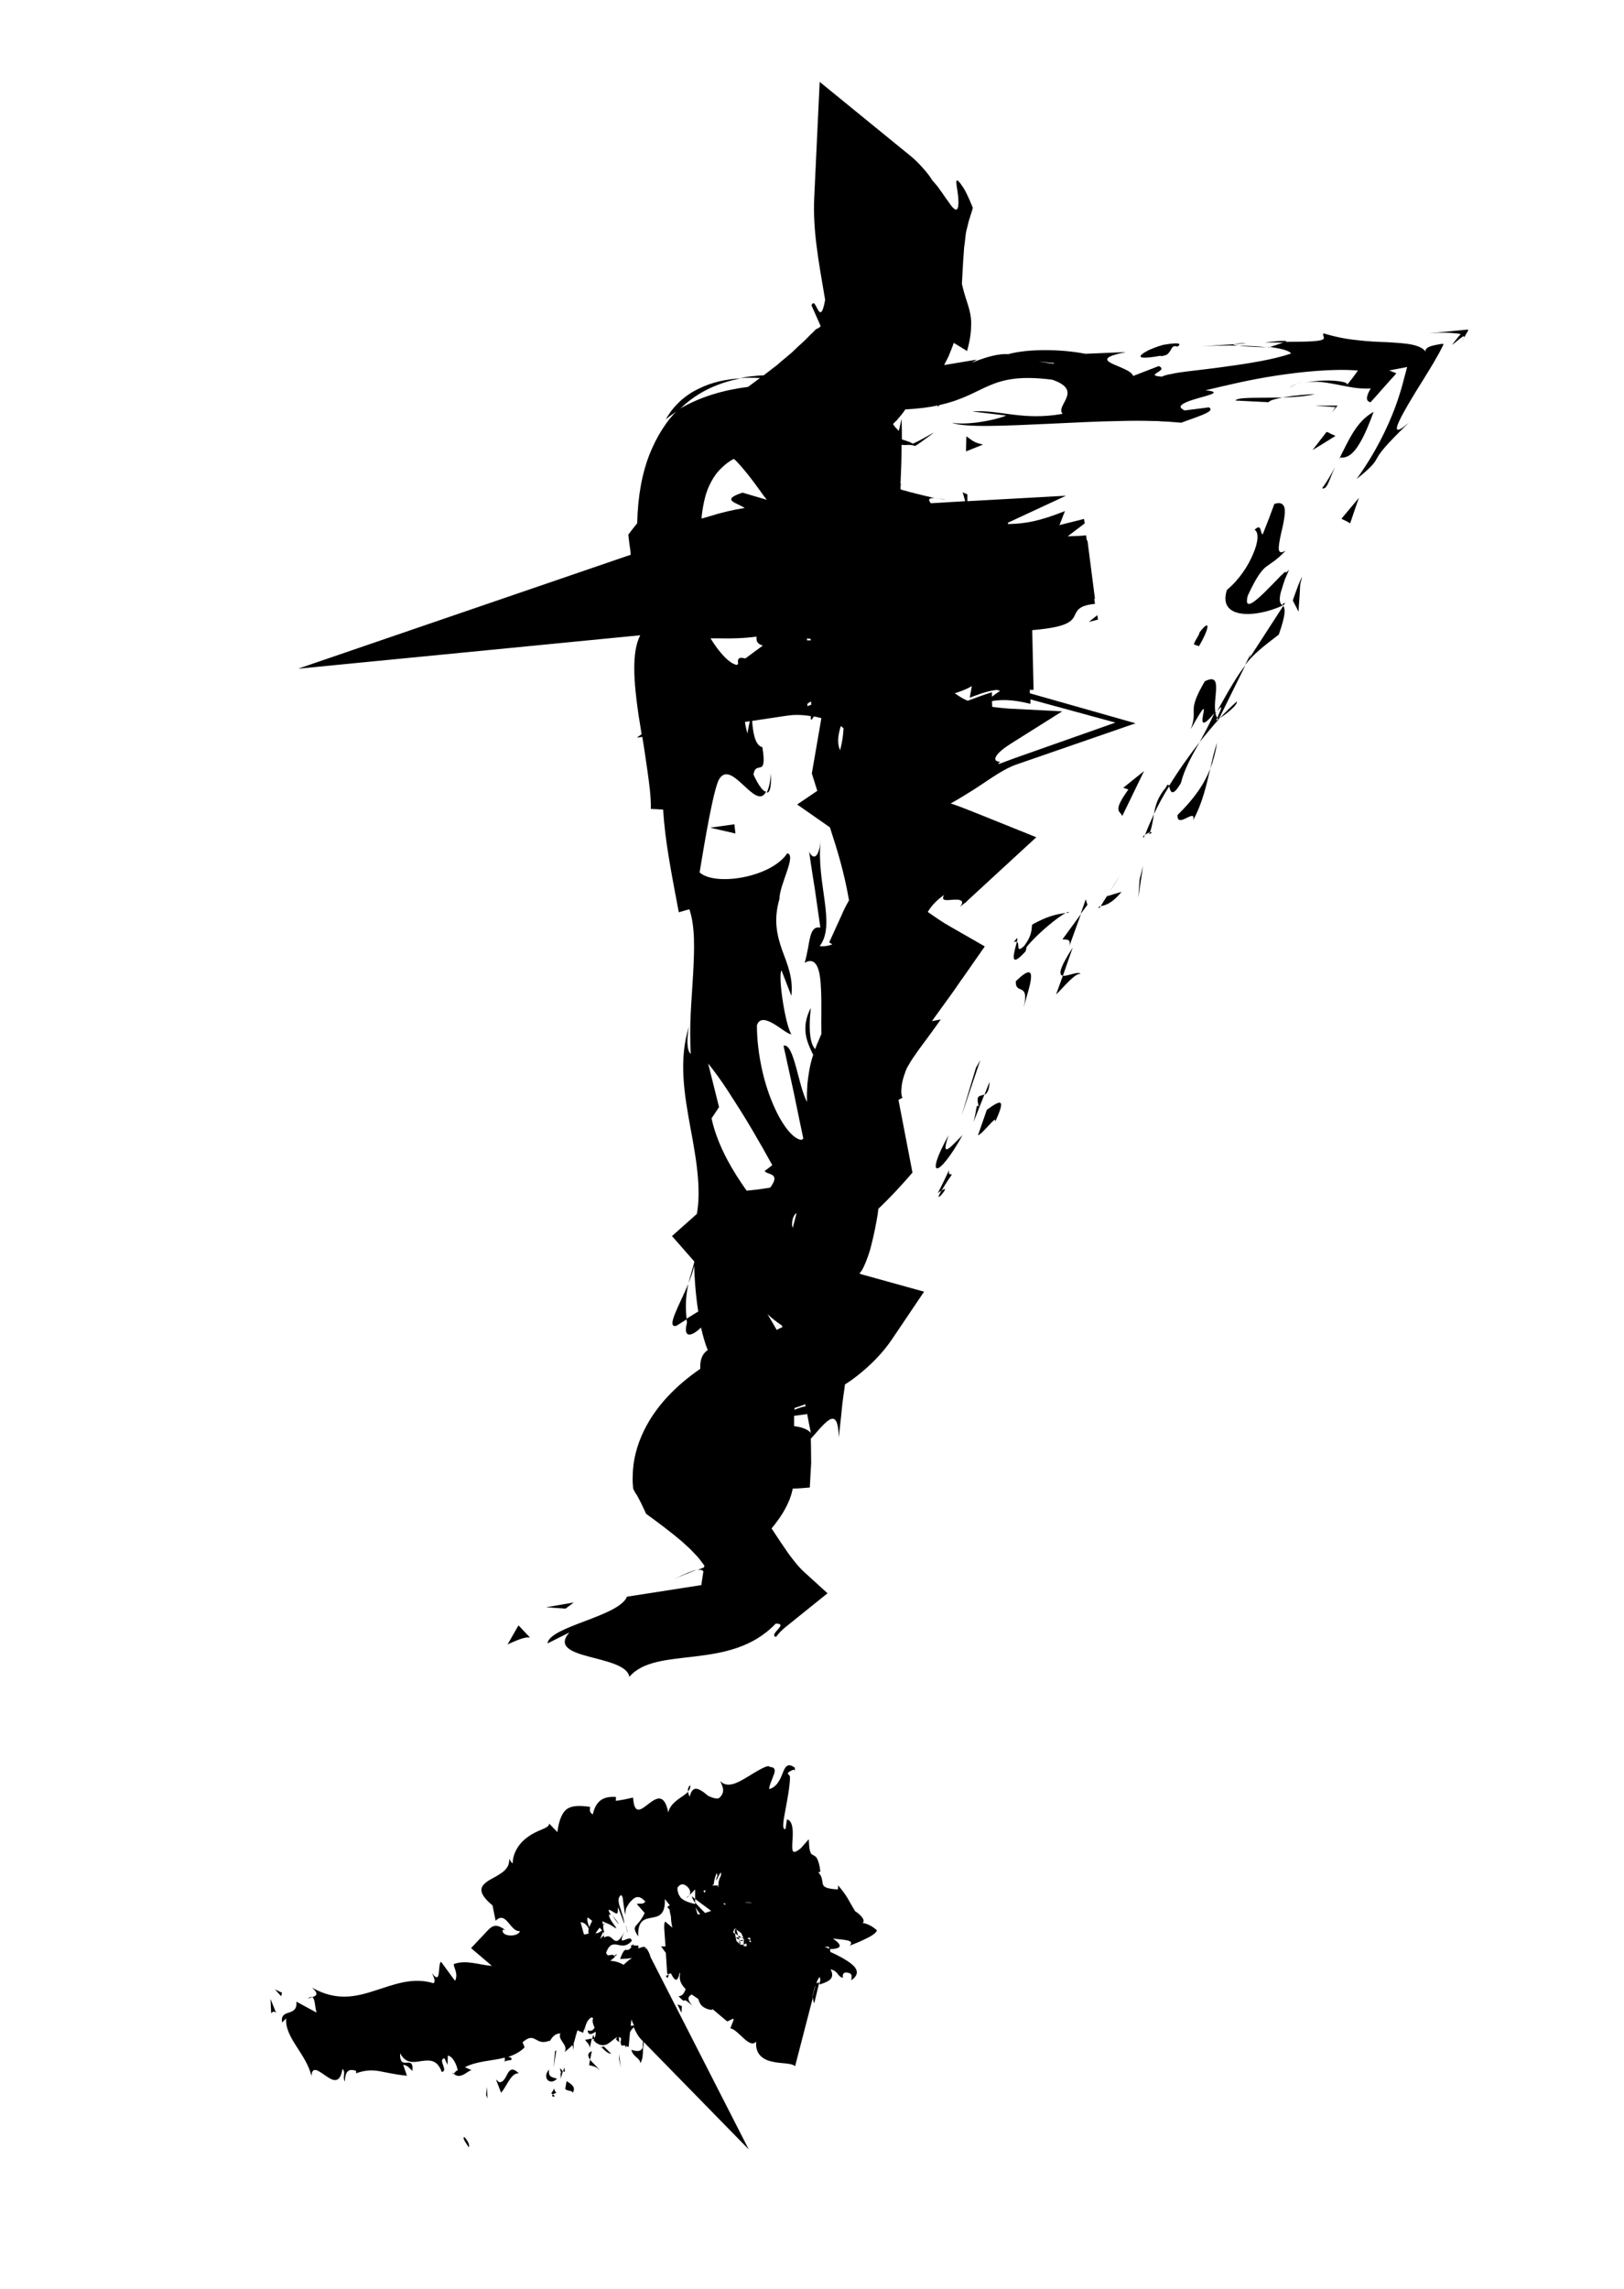 <?xml version="1.0" encoding="utf-8"?>
<!-- Generator: Adobe Illustrator 19.2.1, SVG Export Plug-In . SVG Version: 6.00 Build 0)  -->
<svg version="1.1" id="Layer_1" xmlns="http://www.w3.org/2000/svg" xmlns:xlink="http://www.w3.org/1999/xlink" x="0px" y="0px"
	 viewBox="0 0 476.1 670.9" style="enable-background:new 0 0 476.1 670.9;" xml:space="preserve">
<g>
	<path d="M136.1,626.4c-0.8,0.2,1.1,2.5,1.3,3C138.1,628.2,135.6,625.8,136.1,626.4z"/>
	<polygon points="142.5,614 142.9,615.1 142.8,611.7 	"/>
	<path d="M146.3,610.3l-0.9-0.8l1.5,3.9c1.7-1.9,2.9-5.9,5.2-5.7C148.4,604.1,149,610.6,146.3,610.3z"/>
	<path d="M161.6,613.6c0.2,0.1,0.3,0.2,0.5,0.3c0.2-0.2,0.5-0.3,1-0.5C161.7,611.9,163.3,611.2,161.6,613.6z"/>
	<path d="M162.1,613.9C161.1,614.7,163.6,614.8,162.1,613.9L162.1,613.9z"/>
	<path d="M166.1,610l-0.4,2.3c0.9,0.8,2.2,0.3,2.2,1.2C168.8,611.8,167.9,611.1,166.1,610z"/>
	<path d="M165.1,607.1c0.4,0.3,0.7,0.4,0.3-1.1L165.1,607.1z"/>
	<path d="M164.7,608c-0.7-1.3-0.2,0.1-0.3,1.3l0.6-2.2C164.5,606.6,163.6,605.2,164.7,608z"/>
	<path d="M161,606.6c-2.2,2.2,0.1,4.9,2.3,2.7C161.9,608.8,160.6,608.9,161,606.6z"/>
	<path d="M172.7,605.3c0.9,0.3,2.2,0.3,3.1,1.6c-0.5-1-2-2.1-2.8-3.2L172.7,605.3z"/>
	<path d="M173,603.7l0.5-2.5C172.1,601.8,172.3,602.7,173,603.7z"/>
	<polygon points="162.3,606 163.1,600.9 162.7,601.3 	"/>
	<polygon points="181.5,603.5 182,606.1 181.5,602 	"/>
	<path d="M185.1,600.8c0.4,2.1,2.6,2.4,2.6,3.9c0.8-0.9,0.8-3,0.8-4.8C188.1,601.2,187.1,601.5,185.1,600.8z"/>
	<path d="M176.4,600.1c0.5,0.5,1.6,1.8,2.8,1.9l-2.2-2.2C176.8,599.8,176.6,600,176.4,600.1z"/>
	<path d="M176.9,599.7L176.9,599.7c0.7-0.3,1.2-0.5,1.4-0.6C178.2,599.2,177.7,599.4,176.9,599.7z"/>
	<path d="M176.2,600.2c0.1,0,0.1,0,0.2-0.1C176.2,599.9,176.1,599.8,176.2,600.2z"/>
	<path d="M172.9,600.3l0.6-2.8l-2,0.4C172,598.5,172.9,599.3,172.9,600.3z"/>
	<path d="M180.7,597.8c0-0.1,0.1-0.2,0.1-0.2C180.5,597.4,180.4,597.4,180.7,597.8z"/>
	<path d="M181.4,598.1c0,0.1,0,0.1,0,0.2C181.9,598.7,181.7,598.4,181.4,598.1z"/>
	<polygon points="199.8,590 199.9,588 198.6,587.5 	"/>
	<path d="M202,555.5l-0.8,0.8C201.6,556.1,201.9,555.8,202,555.5z"/>
	<path d="M181.3,563.9c0.1-0.2-0.9-1.4-1.9-2.7c0,0,0.5,0.7,0.9,1.4C180.8,563.3,181.3,563.9,181.3,563.9z"/>
	<path d="M202.3,523.2c-0.5,0.6-0.7,1.2-0.6,1.9C202.2,524.5,202.5,523.9,202.3,523.2z"/>
	<path d="M133,607.8c-0.1-0.1-0.2-0.2-0.3-0.3C132.7,607.9,132.8,607.9,133,607.8z"/>
	<path d="M90,586c0.3-0.3,0.9-0.4,1.5-0.6C91.1,585.2,90.7,585.4,90,586z"/>
	<path d="M180.1,573.2c0,0.1,0.1,0.2,0.1,0.3C181.3,572.6,180.9,572.7,180.1,573.2z"/>
	<path d="M216.6,567.9l-0.9,0c0,0,0,0,0,0c0.3,0.3,0.7,0.5,1.1,0.6C216.7,568.4,216.6,568.2,216.6,567.9z"/>
	<path d="M215.9,565.6l-0.3-0.2c-0.2,0.2-0.2,0.7-0.1,1.3c0.3,0.2,0.6,0.4,0.9,0.6C216.2,566.7,216,566,215.9,565.6z"/>
	<path d="M238.2,585.1c0.1,0.6,0.2,1.4,0.5,2.1l1.5-6.2c-0.3,0.1-0.7,0.3-1,0.4L238.2,585.1z"/>
	<path d="M216.6,567.9l0.8,0c-0.3-0.2-0.7-0.4-1-0.6C216.5,567.6,216.5,567.7,216.6,567.9z"/>
	<path d="M216.8,568.6C216.8,568.6,216.8,568.6,216.8,568.6c0.5,0.3,0.6,0.6,1.3-0.1c0,0,0,0,0,0
		C217.6,568.7,217.2,568.7,216.8,568.6z"/>
	<path d="M138.3,606.8l0.2,0.1C138.4,606.8,138.3,606.8,138.3,606.8z"/>
	<path d="M203.8,557.7c0-0.2,0-0.3,0-0.6c0-0.2,0-0.3,0-0.5l-1-0.8C203,556.6,203.4,557.2,203.8,557.7z"/>
	<path d="M216.7,568.6c0,0.8,0.1,1.2,0.4,1.3C217.1,569.5,216.9,569.1,216.7,568.6C216.8,568.6,216.8,568.6,216.7,568.6z"/>
	<path d="M250.7,560.2c-2.2-3.6-2-4-5-7.6c0,0,0,0.3,0,0.6c0,0.3-0.1,0.6-0.1,0.6c-3.4-0.2-4.1-0.7-4.4-1.6
		c-0.2-0.9-0.1-2.2-1.3-3.4l0.6-0.2c-0.2-1.9-0.6-3.2-1-3.9c-0.3-0.6-0.7-0.7-1-0.9c-0.4-0.2-0.7-0.3-0.9-0.9
		c-0.3-0.6-0.4-1.7-0.5-3.8l-2.3,2.6c-2.8,2.3-2.6,0.7-2.5-1.9c0.1-1.3,0.2-2.8,0-4.1c-0.2-1.3-0.7-2.3-1.6-2.4c0,0-0.1,0.7-0.2,1.4
		c-0.1,0.7-0.2,1.4-0.2,1.4c-1.1,0.3-0.7-2.1-0.1-5.3c0.6-3.2,1.4-7.4,1.4-10c-0.1-0.4-0.4-0.7-0.6-0.8c-0.2-0.5,0.7-0.9,1.6-1.3
		c0.2,0.1,0.3,0.1,0.5,0.2c-0.1-0.3-0.1-0.6-0.1-0.8c-2.1-1.5-2.8-0.3-3.5,1.5c-0.7,1.8-1.7,4.2-4,4.8c0-1.2,0.9-2.8,1.3-4.1
		c0.5-1.3,0.6-2.3-1.1-2.4c-0.5-0.9-3.7,1.2-6.7,3c-3,1.8-5.8,3.3-7.9,1.1c0.9,1.8,1.6,3.5-0.4,5.1c-0.7,0.2-1.6-0.1-2.6-0.5
		c-0.2-0.1-0.5-0.2-0.7-0.4c-0.2-0.1-0.4-0.3-0.5-0.4c-0.4-0.3-0.7-0.6-1.1-0.8c-1.5-1-2.9-1.3-3.6,1.6c-0.3-0.5-0.4-0.9-0.5-1.4
		c-1.5,1.6-5,2.8-5.8,6c-2.3-11.5-9.6,6.3-10.3-4.3c0,0-1.2,0.2-2.4,0.5c-0.6,0.1-1.2,0.2-1.7,0.3c-0.2,0-0.5,0.1-0.7,0.1
		c-0.2,0-0.3,0-0.3,0l0.1-1.1c-2.4-0.2-4,0.4-5,1.4c-1,1-1.5,2.3-1.8,3.7c-1.2-0.6-0.8-1.6-0.8-2.2c-3.5-0.5-5.5-0.3-6.9,0.7
		c-1.3,1.1-2.2,3-2.7,6.7l-0.1-0.1c-0.8-0.8-1.5-1.6-2.3-2.4c0,1.3-2.5,1.6-5.2,3.2c-1.3,0.8-2.7,1.9-3.7,3.3
		c-1,1.4-1.8,3.2-1.8,5.2c-0.3-0.3-0.8-0.7-0.9-1.5c-0.2,1.2-0.2,1.8-0.6,2.4c-0.3,0.6-0.8,1.1-1.4,1.6c-1.2,0.9-2.7,1.7-4,2.4
		c-2.5,1.6-3.9,3.3,1,7.4l0.9,4.5c3.1-3.2,4.3,3.4,7.1,3c-0.3,1.8-5.6,1.8-5-0.4l0.7,0.1c-2.7-2.1-3.9-1.1-5,0l-5,5.3l6.1,5.2
		c-3.5-0.2-7.6-1.9-11.2-0.5c0.1,1.2,1.4,2.9,0.4,4.9l-4.1-5.6c-1.1,0.8,0.2,7.2-2.7,3.3c0.5,1,1.2,2.4,0.5,3
		c-6.1-1.9-11.7,0.4-17.3,2.2c-5.6,1.8-11.2,3.1-18.3-0.9c2.1,1.9,1.2,2.4,0,2.8c0.9,0.3,0.8,2.9,1.3,4.5l-5.9-3.2
		c0.4,4.7-4.9,1.8-4.2,6.1l1.2-1.2c-0.5,5.6,5.9,10.4,7.4,16.9c0.2-3.2,2.2-1.4,4.3,0c2,1.4,4.1,2.4,4.8-2.1
		c1.1,1.1-0.1,2.3,0.7,3.7c0.1-3,1.1-3.9,3.3-3.1l0,0.7c2.7-1,4.8-1,7-0.6c2.2,0.4,4.6,1,7.9,1.3l-1.1-3.2c1.4,0.2,1.9,1.1,2.7,1.8
		c0.5-5.2-3.8,0.5-3.6-5.2c1.6,3.1,3.9,2.7,6.3,2.3c2.3-0.3,4.6-0.5,5.9,3.2c2.1-0.3-1.3-3.7,0.8-4l0.9,1.9l0.1-2.7
		c1.4,0.2,2.6,2.6,2.9,4.4c-0.4-0.2-0.8,0.6-1.2,0.9c2,2,4.4-1.2,5.3-1l-2-0.9c3.5-1.8,7.7-1.8,11.7-2.8l0,1.4c0-1,2.7-0.1,1.8-1.4
		l-0.8-0.2c1.7-0.6,3.4-1.4,4.8-2.8l-0.6-1.5c3.9-3.4,3.6,1.3,8-0.5l-0.1,0.4c0.8-1.7,1.9-2.5,3.2-2.5c-1,1.9,2.5,3.4,1.2,5.5
		c1.2-1,1.9-1.6,2.3-2.1c0.2,0.5,0.3,1.1,0.3,1.8c0-0.7,0.1-1.6,0.1-2.4c0.4-0.9,0.4-1.7,1.1-3.7c0.6,0.3,1.2,0.5,1.7,0.7l0.1-0.6
		c0.1-0.2,0.1-0.4,0.2-0.6c0.1,0.1,0.2,0.3,0.4,0.4c0-0.1-0.1-0.2-0.3-0.4c0.5-1.6,0.8-2.6,2-3.3c0.2,0.1,0.4,0.2,0.5,0.2
		c-0.4,1,0,1.8,0.4,2.8c-0.3,0.7-1,1.2-2,0.8c0.1,1.6,1.2,1.2,2.3,0.4c0.1,0.6,0,1.2-0.3,1.9l-0.4-1l-0.3,1.3l0.6-0.1
		c-0.1,0.1-0.1,0.3-0.2,0.4c0.2,0.2,0.4,0.4,0.6,0.6c0,0.1,0.1,0.1,0.1,0.1l0,0c2.2,1.6,3.7,0.3,4.9-0.7c0.5-0.4,0.9-0.7,1.3-0.9
		c-0.1,0.2-0.2,0.5-0.2,0.8c0.2,0.1,0.4,0.4,0.7,0.6c0.1-0.4,0.1-0.9,0-1.4c0.2,0,0.4,0.1,0.7,0.3c-0.1,0.8-0.3,1.5,0,1.7
		c-0.1,0.4,0.1,0.6,1,0.4l0.2,0.1c0.1,0.2,0.1,0.4,0.2,0.6c0-0.2,0.1-0.3,0.1-0.5l0.7,0.3l0.4-4.4c0.3-0.6,0.7-1,1.1-1.4
		c0.6,1.4,1.3,2.7,2.2,3.6l0.5,0.5c-0.1,0.6-0.1,1.3,0,2.1c0.2-0.5,0.2-1.1,0.2-1.9l30.8,31.5l-28.8-56.4c-0.2-0.9-0.6-1.7-1.3-2.7
		l0,0.1c-0.5-0.8-1.5-0.1-2.3,0.1l0.1-0.8l-1.5-0.1c0-0.1-0.1-0.3-0.1-0.4c-0.1,0.1-0.2,0.3-0.2,0.4l-0.5,0l0.2,0.5
		c-1.6,2.2-1.6-1.2-3.3,3.5c0,0,0.9-0.1,1.8-0.1c0.9-0.1,1.8-0.2,1.8-0.2c-0.8,0.3-1.7,1.2-2.6,2c-1.1-0.7-2.5-1.1-3.9-1.2
		c0.5-0.4,0.9-0.7,1.3-1c-0.4-1.8-2.1,0.5-2.5-1.4c1-2.6,2.1-2.5,3.3-2.3c1.2,0.3,2.6,0.7,4.2-1.1c-0.2-2.5-4.8,2.7-2.1-2.7
		c-1.8,3.4-2.6,2.9-3.4,2.2c-0.6-0.6-1.3-1.3-2.6-0.5c0-0.1-0.1-0.7-0.1-1.5l0.2-0.5c-0.1,0-0.1,0.1-0.2,0.2c0-0.2,0-0.4-0.1-0.7
		c0-0.4-0.1-0.7-0.1-1c0.4-0.5,0.6-0.8,0.6-0.8c-0.2,0.2-0.5,0.4-0.7,0.5c0-0.5-0.1-0.8-0.1-1c0.5,0.3,1.3,0.6,2,0.9
		c0.7,0.4,1.4,0.8,1.8,1.1c0.7,0.3-0.2-0.6-1-1.8c-0.8-1.2-1.3-2.6-0.3-2c-0.3-0.5-0.6-1-0.7-1.5c0.1,0,0.2,0,0.2,0
		c0.6,0.1,1.4,0.8,1.9,1c0.5,0.2,0.7,0,0.6-1.8c0,0,0.6,1.2,1,2.4c0.5,1.2,0.9,2.4,0.9,2.4c0.1-0.6-0.4-2.1-0.9-3.7
		c-0.5-1.6-1.2-3.3-0.4-4.3c0.6-0.8,0.9,0.2,1,1.6c0.2,1.4,0.4,3.2,0.6,3.9c0-0.3,0-0.7,0.1-1c0-0.2,0-0.4,0.1-0.6
		c0-0.1,0-0.2,0-0.3l0.2-0.3c0.4-0.8,0.9-1.6,1.5-2.1c1.1-1.2,2.4-1.5,4,0.4c-0.9,1-1.6,0.3-2.5,0.7l2.3,2.6
		c-2.2,4.7-4.2,3.2-1.9,6.9c-0.4-9.5,8.2-1.5,7.8-11l1.5,1.9c-0.1,0-0.2,0-0.2,0c0,0,0,0,0,0c0,0,0,0,0,0c-0.2,0.1-0.3,0.4-0.6,0.4
		c0.3,0.4,0.5,0.7,0.7,0.8c0,0.1,0,0.1,0,0.2c0.1,0.5,0.2,1.2,0.4,1.9c0,0.8,0.1,1.8,0.4,3.2l-2.1-1.8c-0.4,0.7-0.3,2-0.2,3.1
		l0.3,4.2l-1.3,0l1.4,1.9l0.4,6.2l0.6-0.1c-0.3,0.3-0.6,0.6-1,0.6c0.7,1.4,0.6,0.1,1-0.6l0.5-0.1c1.6,3.3,2.1,1.6,2.6-0.2
		c0,0,0-0.1-0.1-0.1c0.2,0.1,0.3,0.4,0.1,0.9c-0.2,1.6,0.6,2.9,1.7,4c-0.4,1.2-1,2.1-2.1,2.1c3,3.1,0.2-0.7,4.1,2.8
		c-1.8-2-1.2-2.8-0.2-3.3c0.6,0.4,1.2,0.8,1.9,1.3c0.2,0.6,0.4,1.2,0.8,1.7c0.3,0.4,0.7,0.7,1.3,1c0.6,0.3,1.3,0.5,2.1,0.5
		c0-0.1-0.1-0.2-0.1-0.3l4.4,3.7l1.7-0.8c0.1,0.1,0.1,0.1,0.2,0.2c0,0-0.2,0.7-0.5,1.3c-0.2,0.7-0.5,1.3-0.5,1.3
		c1.4,0.3,2.7,1.9,4,3c1.3,1.2,2.6,2,3.6,0.9c-0.4,3.8,2.2,5.4,4.8,5.9c2.6,0.6,5.4,0.3,6.6,1.3l5.1-19.7c0-0.2,0-0.3,0-0.5
		c0-0.2,0-0.3,0-0.5l0.7-2.7c0.1,0,0.2-0.1,0.3-0.1l0.3-1.3c0.2-0.5,0.5-1,0.8-1.4c0.1,0.3,0.1,0.6,0.2,0.9l-0.3,1.4
		c0.5-0.2,0.9-0.3,1.4-0.5c1.8-0.7,3.1-1.6,1.9-4c2.5,0.7,1.9,2.1,3.6,2.5c0-0.5-0.3-1.8,1.4-1.5c1.7,0.3,1,1.3,1.1,2.2
		c2.3-1.6,1.9-3.2,0.1-4.7c-1.5-1.2-3.8-2.5-6.3-3.6c0-0.3,0-0.5-0.1-0.8c3.5-0.1,3.8-1.1,0.9-3.1c2.9,0.4,6.6,0.3,4.9,2.1
		c0.6-0.3,2.4-0.9,4.2-1.8c1.8-0.8,3.5-1.8,3.8-2.7c-1.2-1.1-2.6-1.9-4.2-2.2C254,562.7,251.6,560.7,250.7,560.2z M172.3,562
		c0.4,0.3,0.9,0.7,1.3,1c-0.3,0.6-0.6,1.3-0.9,1.9C172.6,564.1,171.9,563,172.3,562z M180.6,594.8c-0.1,0-0.2,0-0.3,0
		C180.4,594.8,180.5,594.8,180.6,594.8z M172.6,565.3c-0.1,0.5-0.2,0.9,0,1.4c-0.6,0.2-1,0.3-1.4,0.3l-1-3.6
		C171.5,563.5,172.1,564.4,172.6,565.3z M168.2,557c-0.1,0-0.1,0-0.2,0C168,556.9,168.1,557,168.2,557z M154.8,572.4
		c-0.1-0.1-0.1-0.3-0.2-0.4C154.6,572.1,154.7,572.3,154.8,572.4z M184.9,593.8l0.2-1.9c0.2,0.6,0.5,1.2,0.8,1.8
		C185.5,593.7,185.2,593.7,184.9,593.8z M189.4,570.8l-0.1,0.4c-0.1-0.1-0.3-0.1-0.4-0.1C189,571.2,189.2,570.9,189.4,570.8z
		 M177.1,567.3c-0.4,0.2-0.8,0.6-1.2,1.1l0.9-2.2C176.9,566.6,177,567,177.1,567.3z M174.6,566.6c0,0,0.6-0.8,1.2-1.6
		c0.2,0.3,0.5,0.5,0.7,0.8C175.9,566.3,175.1,566.8,174.6,566.6z M204.9,554.6c-0.1,0.1-0.2,0.1-0.3,0.1L204.9,554.6z M210.7,552.7
		C210.7,552.7,210.7,552.7,210.7,552.7c-0.1,0.2-0.2,0.4-0.3,0.5C210.4,553,210.4,552.8,210.7,552.7z M217.2,570c0,0,0,0.1,0,0.1
		c-0.5-0.4-0.9-0.8-1.3-1.2c-0.1-0.3-0.1-0.6-0.2-0.9c0,0,0,0,0,0l0,0c-0.1-0.4-0.1-0.8-0.2-1.2c-0.2-0.1-0.3-0.2-0.5-0.3
		c0-0.4,0.1-0.8,0.4-1.2l0.2,0.1c0.1-0.1,0.1-0.1,0.2-0.1c0,0.1,0,0.2,0.1,0.3l1.4,1l0.6,1.3l-0.5,0c0.1,0,0.1,0.1,0.2,0.1
		c0.2,0.1,0.3,0.2,0.5,0.3c0,0,0,0.1,0,0.2c0,0,0,0,0.1,0c0,0,0,0-0.1,0.1c0,0.4-0.1,0.8-0.1,1.3c0,0,0,0.1,0,0.1
		c0.2-0.1,0.4-0.2,0.7-0.4l0.2,0.5c0,0.1,0,0.2,0.1,0.3c-0.3,0-0.6,0.1-1,0c0-0.1,0-0.3,0-0.4C217.7,570,217.4,570,217.2,570z
		 M219.8,567.9c0.1,0.2,0.2,0.4,0.2,0.6c0,0-0.1,0-0.1,0.1l0.1,0.1c0.1,0.2,0.1,0.3,0.2,0.5c0,0,0,0,0,0.1c-0.2-0.1-0.4-0.2-0.6-0.2
		l0-0.1c0.1-0.1,0.3-0.2,0.4-0.3l-0.9-0.6l0,0L219.8,567.9z M218.3,566.4L218.3,566.4c0-0.1,0-0.2,0-0.3
		C218.3,566.2,218.3,566.3,218.3,566.4z M212.5,558.3l-0.4-0.3c0.1-0.1,0.1-0.1,0.2-0.2l0.5,0.4
		C212.7,558.2,212.6,558.2,212.5,558.3z M220.6,557.7c-0.8,0-1.5,0-2.3-0.1C219.3,557.5,220,557.6,220.6,557.7
		C220.6,557.7,220.6,557.7,220.6,557.7z M204.5,561.1c-0.4-1.3-0.6-2.1-0.6-2.1c0.3,0.6,0.8,1.3,1.4,2.1
		C205.1,561.1,204.8,561.1,204.5,561.1z M209.3,551.9c0-0.2,0.1-0.5,0.1-0.7c0.2-0.9,0.5-1.7,0.7-2.2c0.6,1.3-0.3,1-0.1,2.2
		c0,0,0.3-0.6,0.6-1.2c0.3-0.6,0.7-1.2,0.7-1.2c0.1,0.4,0.1,0.7,0,1.1c-0.5,0.8-0.7,1.7-0.7,2.8c-0.6-0.1-1.2-0.1-1.7,0
		c0,0,0-0.1,0-0.1C209.2,552.4,209.3,552.2,209.3,551.9z M206.9,554c-0.1,0.2-0.2,0.5-0.3,0.8c0,0-0.2-0.2-0.4-0.6L206.9,554z
		 M200.6,552.4c1.3,0.6,2.2,2,1.5,3.1l1.7-1.7c0,0.3,0,0.7,0,1c0,0.6,0,1.3,0,1.8l4.7,3.5c-0.6,0.2-1.2,0.4-1.8,0.6
		c-0.1-0.1-0.2-0.2-0.3-0.3c-0.7-0.7-1.4-1.4-2.1-2.2c-0.2-0.2-0.3-0.4-0.5-0.6c0,0.3,0,0.5,0,0.5c-1.6-0.4-2.9-0.8-3.8-1.5
		c-0.2-0.1-0.3-0.3-0.5-0.4l0-0.2l0,0.1c-0.5-0.6-0.9-1.5-0.9-2.8C199.1,552.6,199.7,552.1,200.6,552.4z M198,555.9
		c0-0.2,0.1-0.4,0.2-0.7C198.1,555.5,198,555.7,198,555.9z M243.1,571.2c-0.4-0.2-0.8-0.4-1.2-0.5l0-0.1c0.3,0,0.7,0,1,0
		C243.1,570.8,243.1,571,243.1,571.2z"/>
	<path d="M179.1,560.7C179,560.7,179,560.7,179.1,560.7c0.1,0.2,0.2,0.3,0.3,0.5L179.1,560.7z"/>
	<polygon points="80.6,583.1 82.4,585.1 82.7,584.1 	"/>
	<path d="M79.5,590.1c0.3-0.3,0.9-0.9,1.5,0l-1.7-4.2L79.5,590.1z"/>
	<path d="M183.9,565.9C183.9,565.9,183.9,565.9,183.9,565.9C183.9,566,183.9,566,183.9,565.9z"/>
	<path d="M183.6,564.6c-0.1-0.6-0.2-0.6,0.3,1.9c0,0.1,0-0.4,0-0.5C183.8,565.8,183.7,565,183.6,564.6z"/>
	<path d="M274.9,349.8c0.5-0.5,0.7-0.6,1.1-0.8c0.6-1,1.5-2.5,3.1-4.8C276.4,344.8,281,337.9,274.9,349.8z"/>
	<path d="M276,349C273,354.1,279.4,346.6,276,349L276,349z"/>
	<path d="M289.3,325.3l-2.6,7.5c1.8-0.8,5.7-6.5,5-3.9C295.1,321.6,293.3,322.4,289.3,325.3z"/>
	<path d="M290.1,317.1l-1.5,3.8C289.3,320.6,290,319.7,290.1,317.1z"/>
	<path d="M287,324.5c-0.9-1.4-0.6,0.8-1.6,4.4l3.2-8.1C287.3,321.4,285.9,320.7,287,324.5z"/>
	<path d="M278.1,332.7c-7.2,13-3.1,13,4.1,0C279,335.8,275.5,340.3,278.1,332.7z"/>
	<path d="M311.6,286l-2,5.5c2.2-2.1,5.7-6.5,7.2-6C316.2,284.5,313.1,286.2,311.6,286z"/>
	<path d="M311.6,286l2.9-8.3C310.3,284.2,310.4,285.8,311.6,286z"/>
	<polygon points="286.1,313 281.9,327 287.4,310.7 	"/>
	<polygon points="333.7,263.1 335.1,253.8 334.1,257.7 	"/>
	<path d="M349.8,240.4c2.8-5.2,3.9-10.4,5-15.1c-1.8,4.6-4.7,8.8-9.6,13.6C345,243.1,350.7,236.6,349.8,240.4z"/>
	<path d="M356.8,217.7c-0.8,2.3-1.4,4.9-2,7.7C355.7,222.9,356.4,220.4,356.8,217.7z"/>
	<path d="M322.7,265.6c0.9-0.2,3-0.4,6.1-4.2l-4.3,1.3C323.9,263.6,323.3,264.6,322.7,265.6z"/>
	<path d="M324.3,262.8l0.1-0.1c2-3.1,3.4-5.2,4-6.1C327.9,257.4,326.7,259.3,324.3,262.8z"/>
	<path d="M322.2,266.3c0.2-0.3,0.3-0.5,0.5-0.7C322.2,265.7,322,265.8,322.2,266.3z"/>
	<path d="M297.8,287.6c-0.2,4.2,4.1,0,2.3,7.7C301.4,290.1,305.3,280.3,297.8,287.6z"/>
	<path d="M313.5,277.3l3.4-9.4l-5.4,7.4C312.2,275.6,314.1,274.8,313.5,277.3z"/>
	<polygon points="316.8,267.9 318.8,265.2 318.3,263.6 	"/>
	<path d="M346.2,229.5c1-4,3.1-7.8,5.5-12c-3.2,4.1-6.3,8.5-9,12.9C343.1,231.5,343.4,234.3,346.2,229.5z"/>
	<path d="M335.3,245.5c0.1-0.3,0.2-0.6,0.3-0.8C335.2,245,334.9,245.3,335.3,245.5z"/>
	<path d="M376.8,176.7c-0.3,0.1-0.6,0.2-0.9,0.4c0.1,0.1,0.2,0.3,0.3,0.4L376.8,176.7z"/>
	<path d="M341.8,230.8c-2.5,3-3.1,5.4-3.5,7.8c1.3-2.7,2.7-5.4,4.5-8.2C342.5,229.9,342.3,229.7,341.8,230.8z"/>
	<path d="M362.6,205.6c-1.6,1.4-3.3,3.1-5,4.9C359.5,209.3,362.9,206.6,362.6,205.6z"/>
	<path d="M337.1,244c-0.1,0.2-0.1,0.4-0.2,0.6C338.1,243.8,337.7,243.8,337.1,244z"/>
	<path d="M337.1,244c0.7-1.9,0.9-3.7,1.2-5.4c-1,2.2-1.9,4.2-2.6,6.1C336.1,244.4,336.6,244.1,337.1,244z"/>
	<path d="M376.5,167.8c-0.2,0.2-0.4,0.4-0.5,0.5c-0.6,0.5-1.2,1.2-1.9,1.9c-1.4,1.4-2.9,3-4.3,4.3c-2.8,2.6-5,4-4,0.1
		c2.5-5.4,4-7.4,5.4-8.5c0.9-0.6,1.5-1.1,2.4-1.7c0.9-0.7,1.9-1.5,3.3-3c-1.7,1-2.1,0.3-2-1.1c0.1-1.5,0.6-3.7,1.1-5.8
		c0.5-2.2,0.8-4.2,0.6-5.5c-0.3-1.3-1.1-1.9-3-1.3c0,0-0.8,2.2-1.6,4.3c-0.9,2.3-1.8,4.6-1.8,4.6c-0.4,0-0.5-1-0.7-1.5
		c-0.2-0.6-0.6-0.9-1.7,0.2c1.2,0.6,1.2,3.3-0.4,7c-1.5,3.6-4.1,7.6-7.7,10.6c-2.8,8.5,8,8.4,16.3,4.6c-0.4-0.4-0.9-0.8-0.8-2.1
		c0-0.7,0.2-1.6,0.6-2.8c0.2-0.6,0.4-1.4,0.7-2.2c0.1-0.4,0.3-0.9,0.5-1.3c0.3-0.7,0.6-1.3,0.9-2.1c-0.2,0.2-0.5,0.5-0.8,0.8
		C376.8,167.5,376.7,167.7,376.5,167.8z"/>
	<path d="M366.7,191.6l-1.7,3.3c2.6-3.3,5.2-5.3,9.9-8.9c2.1-6,1.9-7.6,1.3-8.4l-9.9,15.3L366.7,191.6z"/>
	<path d="M353.2,199.7c-5.5,9.4-1.8,7.8-4.1,14c8.6-15.3-1.2,5.2,6.9-4.7c-1.4,3.2-2.9,5.9-4.3,8.5c2-2.5,4-4.9,5.9-7
		c-0.1,0.1-0.2,0.2-0.4,0.2l0,0.1c0,0,0,0,0,0c-0.7,0.4-1,0.5-0.4-0.1c0-0.1,0.1-0.3,0.1-0.3c-0.3-0.3-0.4-0.8-0.6-1.3
		c3.2-4,1.1-0.3,0.6,1.3c0.1,0.1,0.1,0.3,0.3,0.4c0,0,0,0,0.1,0l7.8-15.8c-2.3,2.9-4.7,7-8.7,14.2
		C355.3,205,358.9,196.8,353.2,199.7z"/>
	<path d="M297.2,276.2c0.5-0.3,0.7-0.2,0.9-0.1C298.4,274.9,298.4,274.4,297.2,276.2z"/>
	<path d="M312.5,267.6c0.3,0,0.6-0.1,0.8-0.1C313.4,267.2,313,267.3,312.5,267.6z"/>
	<path d="M302.6,271c-0.3,1.3,0.2,2.8-2.3,6.2c-2.7,2.6-1.2-0.8-2.2-1.1c-0.6,2.5-2.7,8.6,2.6,2.7l0.3-1.3c3.6-4.3,9.3-8.8,11.4-9.9
		C309.5,268,306.9,268.6,302.6,271z"/>
	<path d="M329.3,230.9l1.5,0.5c-4.9,6.8-2.3,6.2-1.8,7.8l6.4-13.2L329.3,230.9z"/>
	<path d="M380.8,171.1c0,0.1-0.1,0.2-0.1,0.2c-0.1,0.2-0.1,0.3-0.2,0.5c-0.1,0.4-0.3,0.8-0.4,1.1c-0.6,1.6-1.1,3.1-1.1,3.1l1.7,3.3
		c0,0,0.1-2.4,0.3-4.8c0.1-1.2,0.1-2.4,0.2-3.3c0-0.1,0-0.3,0.1-0.4c0-0.2,0.1-0.3,0.1-0.4c0.1-0.3,0.1-0.5,0.2-0.7
		c0.1-0.4,0.1-0.6,0.1-0.6s-0.3,0.6-0.7,1.5C380.9,170.8,380.8,171,380.8,171.1z"/>
	<path d="M394.6,152.7c0.6,0.3,1.2,0.7,1.2,0.7s0.7-1.9,1.3-3.8c0.6-1.8,1.3-3.7,1.3-3.7l-5.1,6.1
		C393.3,152.1,393.9,152.4,394.6,152.7z"/>
	<path d="M276.1,146.3c0.9,0.1,1.8,0.3,1.8,0.3c-1.7-0.4-2.8-0.5-3.7-0.6c0,0,0.2,0,0.6,0.1C275.2,146.1,275.7,146.2,276.1,146.3z"
		/>
	<path d="M201.8,376.3c-2.6,6.2-6.7,13.1-3.5,12.3l3-1.9C200.8,382.4,201.2,379.1,201.8,376.3z"/>
	<path d="M204.7,114c-4,1.9-7.4,5.1-9.5,8.9c1.2-1,2.5-1.9,3.8-2.7c4.5-4.5,10.3-7.8,18.2-9.3C213.1,111.1,208.6,112,204.7,114z"/>
	<path d="M204.3,460.1c-1.3,0.3-3.4,1.1-6.8,2.8C199.1,462.1,201.8,461.1,204.3,460.1z"/>
	<path d="M361.8,100.9C368.8,100.4,363,100.5,361.8,100.9L361.8,100.9z"/>
	<path d="M381.7,112c-1.5,0.4-2.7,0.9-3.6,1.6C379.2,112.9,380.4,112.3,381.7,112z"/>
	<path d="M371.3,101.8c-2.3-0.3-5-0.4-8.1-0.5C364.5,101.5,367,101.7,371.3,101.8z"/>
	<path d="M370.8,100.4c2.3,0,4.1,0,5.8,0C377.8,99.9,377.2,99.6,370.8,100.4z"/>
	<path d="M361.8,100.9c-2,0.1-4.9,0.3-9.6,0.6c3.9-0.2,7.5-0.3,10.9-0.2C361.9,101.2,361.4,101,361.8,100.9z"/>
	<path d="M423.2,100.8l-0.2,0c-0.1,0-0.2,0-0.3,0c-0.2,0-0.5,0.1-0.7,0.1c-1.7,0.3-3,0.6-3.6,1.1c-0.3,0.2-0.5,0.5-0.5,0.8
		c0,0.1,0,0.2,0,0.3c0-0.1-0.1-0.1-0.1-0.2c-0.2-0.3-0.5-0.5-0.9-0.8c-0.7-0.4-1.6-0.8-2.6-1c-2.1-0.5-4.7-0.6-7.5-0.8
		c-2.8-0.1-5.8-0.2-8.9-0.6c-3.1-0.3-6.3-0.9-9.9-2c-0.4,0.7,0.6,1.4-0.2,1.8c-0.9,0.5-3.5,0.7-11.2,0.7c-1,0.5-3.1,1.1-4.3,1.5
		c-0.4,0-0.6,0-1-0.1c0.3,0,0.5,0.1,0.8,0.1c-0.8,0.3-0.9,0.3,0.3,0c3.3,0.5,5.6,1.1,6.1,1.9c-5,1.8-12.8,3-20.2,4
		c-3.6,0.5-7.3,0.9-10.5,1.3c-1.6,0.2-3,0.4-4.3,0.7c-0.6,0.1-1.2,0.2-1.8,0.4c-0.3,0.1-0.4,0.1-0.6,0.2c-0.2,0.1-0.3,0.1-0.5,0.2
		c-5.6-0.4,2.3-1.7-0.9-3.1l-7.5,2.9c-0.9-3.1-15.2-4.4-2.1-7l-11.9,0.5c-7.1-1.4-16.8-1.5-22.6,0.1c-5.6-0.4-13.9,4.3-9.2,1.6
		l-9.6,1.6c0.4-0.9,0.9-1.7,1.3-2.6c0.5-1.3,1.1-2.6,1.5-3.9c0,0,1,0.6,2,1.2c1,0.6,1.9,1.2,1.9,1.2c0.9-3.2,1.2-5.6,1.2-7.5
		c0.1-1.9-0.2-3.3-0.5-4.5c-0.6-2.4-1.4-4.1-2.2-7.7c0.2-3.4,0.3-6.1,0.5-8.5c0.1-1.2,0.1-2.2,0.3-3.2c0.1-1,0.2-1.9,0.3-2.7
		c0.1-0.8,0.3-1.6,0.5-2.3c0.2-0.7,0.3-1.4,0.5-2c0.4-1.3,0.8-2.4,1.1-3.6c-1.3-3.2-2.3-5.3-3.2-6.5c-0.8-1.2-1.3-1.6-1.5-1.5
		c-0.4,0.3,0.2,2.6,0.4,4.7c0.2,2.2,0.1,4.1-0.8,3.8c-0.4-0.1-1.1-0.8-2-2.2c-0.5-0.7-1.2-1.6-1.9-2.7c-0.4-0.5-0.8-1.1-1.3-1.8
		c-0.5-0.6-1.1-1.3-1.7-2c-1-1.7-2.4-3.2-3.7-4.6c-1.3-1.4-2.8-2.6-4.3-3.8L240.3,24l-1.6,34c-0.4,9.4,1.1,17.6,3.2,29.9
		c-1.6,8.8-2.7-1.6-4,1.6l2.7,6.1c-0.2,0.2-0.4,0.4-0.7,0.6c-0.4,0.1-0.7,0.3-1.1,0.7c-0.2,0.2-0.3,0.4-0.6,0.6
		c-0.1,0.1-0.2,0.3-0.4,0.4c-0.3,0.3-0.5,0.5-0.8,0.8c-1.2,1.3-2.7,2.5-4.2,4c-0.7,0.7-1.6,1.4-2.4,2.1c-0.9,0.7-1.7,1.4-2.6,2.2
		c-1.3,1-2.6,2-3.9,3c-2.4,0.1-4.8,0.4-6.9,0.8c2-0.1,4-0.1,5.8,0c-1.2,0.9-2.3,1.7-3.5,2.6c-7,0.9-14,2.8-20.5,6.7l-1.3,1.3
		c-0.4,0.5-0.8,0.9-1.2,1.4c-0.8,1-1.5,2-2.2,3.1c-1.4,2.2-2.6,4.6-3.7,7.3c-2.1,5.4-3.4,11.9-3.6,20.2c0,0-0.7,0.8-1.3,1.6
		c-0.6,0.8-1.3,1.7-1.3,1.7c0.1,0.8,0.2,1.7,0.3,2.6c0.1,0.7,0.2,1.3,0.3,2c0,0.4,0.1,0.9,0.1,1.3L87.4,196l100.3-9.8
		c-2.6,4.9-1.9,13.9-0.5,23.4c0.3,1.9,0.6,3.8,0.9,5.6l-1.4,1l1.6-0.2c0.5,2.9,0.9,5.8,1.3,8.5c0.7,4.8,1.3,9.2,1.2,12.6l3.6,0.2
		c0.3,4.7,0.9,9.4,1.7,14.2c0.8,4.9,1.8,10.1,2.9,15.9l3.1-0.9c1.7,5,1.5,11.6,1.1,18.9c-0.2,3.7-0.5,7.5-0.7,11.5
		c-0.2,3.9-0.2,8,0,12c-1.3-1-1.1-5.1-0.5-8.1c-3.1,9.8-1.4,19.8,0.4,29.7c0.5,2.5,0.9,4.9,1.3,7.4c0.4,2.4,0.7,4.8,0.9,7.2
		c0.3,3.7,0.3,7.3-0.3,10.7l-7.3,6.5l6.5,7.4c0,0.1,0,0.3,0,0.4c-0.5,1.9-1.1,3.9-1.7,6c0.8-1.8,1.4-3.6,1.7-5.1
		c0.1,3.4,0.4,8.4,1.2,13.4l-3.4,2.1c0,0.4,0,0.7,0.1,1.2c-1.3,4.9,1.6,3.9,4.1,1.4c0.6,2.5,1.2,4.8,2,6.6c-1.9,1.3-2.3,3.3-2.2,5.5
		c-7.1,4.9-13,10.9-16.5,18.1c-2,4.1-3.3,8.7-3.3,13.3c-0.1,1.2,0,2.3,0.1,3.5c0,0.3,0.1,0.4,0.2,0.6l0.3,0.6l0.7,1.1
		c0.4,0.8,0.9,1.6,1.3,2.5c0.4,0.9,0.9,1.8,1.3,2.8c3.6,2.6,7.2,5.3,10.5,8.1l2.4,2.2l2.2,2.3l0.5,0.6l0.3,0.4l0.6,0.8
		c0.2,0.2,0.4,0.5,0.6,0.8l-0.1,0.5c-0.6,0.3-1.3,0.5-2,0.8c1.1-0.2,1.6,0,1.8,0.4l-0.6,4l-21.8,3.4c-2.3,5.8-22.7,8.7-23.3,13.7
		l6.4-3.2c-7.1,8.2,16.5,6.3,17.6,13c7.9-9.3,29.5-1.5,42.9-15.6c4.1-0.1-2.3,3.2,0.1,3.9c0.8-1.1,1.7-2,2.8-2.9l12.3-9.9l-6.6-6
		c-1.7-1.5-3.2-3.4-4.9-5.7c-1.4-2-3-4.4-4.9-7.3c1.3-1.6,2.5-3.2,3.5-4.9c0.7-1.2,1.3-2.4,1.8-3.7c0.1,0.1,0.1,0.2,0.1,0.3
		c0,0-0.1-0.1-0.1-0.3c0.4-1,0.7-2,0.9-3.1c0,0,1.3,0,2.5-0.1c1.2-0.1,2.5-0.2,2.5-0.2s0.2-3.7,0.4-7.2c0-3.6-0.1-7.1-0.1-7.1
		c1.4-1.5,2.5-2.9,3.5-3.9c1-1,1.8-1.7,2.5-1.9c1.3-0.4,2.1,1.1,2.2,5.4c0.3-2.5,0.5-4.6,0.7-6.4c0.2-1.8,0.3-3.3,0.5-4.6
		c0.2-1.8,0.5-3.2,0.6-4.5c1.1-0.7,2.3-1.5,3.4-2.4c3.9-3,7.7-6.8,10.5-11l9.3-13.8l-17.3-4.8c-0.5-0.1-1.1-0.3-1.6-0.5
		c0.1-0.3,0.3-0.5,0.5-0.7c0.9-1.4,1.7-3.5,2.5-6c0.7-2.5,1.4-5.6,2-8.9c0.2-1.1,0.4-2.3,0.5-3.4c3.5-3.3,6.8-6.9,10-10.6l-4.1-21.3
		c0.2-0.1,0.4-0.3,0.7-0.4c0.1-0.1,0.3-0.1,0.4-0.2c0,0,0.1-0.1,0.1-0.1l0,0l0,0c0,0-0.1,0-0.1-0.1c0-0.1-0.1-0.1-0.1-0.2
		c0-0.1,0-0.2-0.1-0.4c-0.2-1.2,0-3.6,0.7-5.6c0.1-0.5,0.4-1,0.5-1.5c0.1-0.2,0.2-0.4,0.3-0.7c0.1-0.2,0.3-0.6,0.5-0.9
		c0.7-1.3,1.6-2.6,2.6-4c1-1.4,2.1-2.9,3.3-4.5c1.2-1.6,2.4-3.3,3.6-5l-2.6,0.5c2.2-3.1,4-5.5,5.5-7.6c1.6-2.2,2.8-4.1,4-5.7l6-8.6
		l-10.1-5.8c-2.5-1.4-4.3-2.7-6.6-4.3c0-0.1,0.1-0.2,0.1-0.2c1.1-1.8,2.8-3.5,4.7-4.8c-1.2,2,1,1.5,2.8,1.4c0.5,0,0.9,0,1.3,0
		c0.4,0.1,0.7,0.2,0.9,0.3c0.4,0.3,0.4,0.8-0.3,1.8c0.4-0.4,0.8-0.7,1.2-1c0.4-0.3,0.7-0.5,0.9-0.8l20.2-18.6l-18.4-7.4
		c-3-1.2-5.1-2-6.7-2.5c2.7-1.5,5.1-3,7.3-4.4c4.6-3,8.3-5.8,12.2-7.1l34.7-12l-31-8.8l0-1c0.4,0,0.7,0,1.1,0l-0.4-17.7l0,0.2
		c9.3-0.8,11.2-2.2,12.2-3.8c0.9-1.6,0.9-3.4,6.2-3.9l-0.2-1.5c0,0,0,0,0,0l0.2,1.5c0,0,0,0,0,0l-0.2-1.5c0.1,0,0.1,0,0.2,0
		l-2.2-17.1c-0.1,0-0.1,0-0.2,0l-0.2-1.5c0,0,0,0,0,0l0.2,1.5c0,0,0,0,0,0l-0.2-1.5c-1.4,0.2-3.2,0.2-5.4,0.3l5-3.8l-0.2-1.3
		l-7.2,1.8l1.6-4.1c-7.4,2.9-11.3,3.7-16.7,3.8l0-0.4l17-7.9l-28.9,1.6c0-1,0-2,0-2l-1.4-0.6c0,0,0.4,1.2,0.7,2.4
		c0,0.1,0,0.1,0.1,0.2l-10.1,0.6c0,0,0,0-0.1-0.1c-0.8-1-0.5-1.5,1.3-1.4c0,0-0.7-0.1-1.7-0.4c-1.1-0.2-2.4-0.6-3.8-0.9
		c-0.7-0.2-1.4-0.4-2-0.5c-0.6-0.2-1.2-0.4-1.8-0.5c-0.3-0.1-0.6-0.2-0.8-0.3c0-0.6,0-1.1,0.1-1.6c-0.1-0.1-0.2-0.1-0.4-0.2
		c0,0,0.1,0,0.1,0c0.1,0,0.1,0.1,0.2,0.1c0.2-4.4,0.3-7.1,0.3-11.3c0.8,0,1.3,0.1,1.8,0c0.5,0,0.9,0,1.4,0.1c0.1,0,0.2,0.1,0.4,0.1
		c0.1,0,0.1,0.1,0.2,0.1l0.2,0c0,0,0.1-0.1,0.2-0.1l0.3-0.2c0.8-0.5,1.6-1.1,2.4-1.7c0.8-0.6,1.7-1.2,2.6-1.9
		c-0.5,0.2-1.3,0.7-2.4,1.3c-1.1,0.6-2.3,1.3-3.7,1.9c-0.1,0-0.3,0-0.4-0.1l-0.3-0.2c-0.2-0.1-0.5-0.2-0.8-0.3
		c-0.5-0.2-1.1-0.4-1.8-0.6c0-1.7,0-3.6-0.1-6l-0.8,3.5c-0.7-0.7-1.3-1.3-1.7-2c0.3-0.3,0.6-0.7,1-1c0.5-0.6,1.1-1.3,1.6-1.9
		c0.3-0.4,0.7-0.9,1-1.4c3.9-0.2,7-0.6,9.7-1.2c-0.2,0.2-0.3,0.4-0.5,0.6c0,0,0.1-0.1,0.3-0.2c0.2-0.1,0.4-0.3,0.6-0.5
		c13.8-3.1,14.4-9.8,33-7.4c9.3,3.2,0.8,7.5,3,10c-11.8,2.1-18.4-1.3-26.5-0.7l10,1.2c-3.7,1.5-11.6,2.9-16,2.1
		c3.9,1.5,15.5,0.9,28.8,0.3c6.7-0.3,13.7-0.7,20.5-0.8c3.4-0.1,6.7-0.1,9.8,0c0.8,0,1.5,0,2.3,0.1c0.8,0,1.5,0.1,2.2,0.1
		c1.3,0.1,2.6,0.2,3.7,0.3c1.8-0.7,4.3-1.5,6.2-2.3c1.9-0.8,3.1-1.5,1.9-2.2l-7.1,0.9c-1.5-0.7-1.5-1.3-0.5-1.9
		c0.9-0.6,2.7-1.2,4.5-1.7c3.5-1,7-1.8,2.1-2.3c5.9-1.4,12.8-3.1,20.7-4.3c3.9-0.6,8-1.1,12.1-1.4c4.1-0.3,8.2-0.4,11.9-0.1
		c0,0-0.8,1.1-1.6,2.2c-0.6,0.8-1.3,1.6-1.6,2c0.3-0.6-1.2-1-3.7-1.2c-2.7-0.2-6.5,0-9.5,0.8c2.2-0.6,4.5-0.6,6.7-0.3
		c2.2,0.3,4.4,0.8,6.6,1.2c1.1,0.2,2.2,0.4,3.4,0.5c0.6,0,1.2,0.1,1.8,0.1c0.3,0,0.7,0,1,0c0.3,0,0.9-0.2,0.5,0.2
		c-1.2,2.1-1.4,3.5,0.1,3.8c0,0,2.8-3.1,5.6-6.3c0.4-0.4,0.7-0.8,1.1-1.2c0.2-0.2,0.4-0.4,0.5-0.6l0.3-0.3l0.1-0.1l0,0l-0.1,0
		c-0.4-0.2-0.7-0.3-1-0.4c-0.6-0.3-1.1-0.4-1.1-0.4c1-0.2,2.1-0.4,3.1-0.6c0.5-0.1,1.1-0.2,1.6-0.3l0.4-0.1c0.1,0,0.3-0.1,0.2,0
		l-0.1,0.4c-0.3,1.1-0.6,2.2-0.9,3.4c-0.6,2.4-1.4,5-2.5,8c-2.2,5.9-5.8,13.4-11.3,21c2.4-1.9,3.8-3.2,4.6-4.1
		c0.8-0.9,1.1-1.5,1.5-2.2c0.4-0.7,0.9-1.5,2.2-3c1.3-1.5,3.3-3.6,7-7.2c-3.8,3.3-4.1,2.3-2.8-0.5c1.3-2.8,4.2-7.6,7.1-12.2
		c1.4-2.3,2.8-4.5,3.9-6.5c0.6-1,1-1.8,1.4-2.6c0.2-0.4,0.4-0.7,0.5-1C423.3,100.7,423.2,100.8,423.2,100.8z M236.2,412.2
		c-0.8,0.1-2,0.5-3.3,1c0-0.2,0-0.3,0-0.5c1-0.3,2.1-0.7,3.2-1.1C236.1,411.9,236.1,412.1,236.2,412.2z M206.8,435.7
		C206.8,435.7,206.8,435.7,206.8,435.7C206.8,435.8,206.7,435.8,206.8,435.7C206.7,435.8,206.8,435.8,206.8,435.7z M209.2,318.1
		c-0.8-3.2-1.6-6.4-1.6-6.4c1.6,2,3.7,4.8,5.9,8.2c2.2,3.4,4.7,7.3,7.1,11.4c2,3.4,4,6.9,5.8,10.2c-0.7,0.6-1.4,1.1-2.2,1.7
		c0.2,0.6,1.4,0.7,2.2,1.2c0.8,0.5,1.1,1.4-0.6,3.7c0,0-3.5,0.6-6.9,0.9c-2-2.8-4-5.9-5.7-9.1c-2-3.8-3.7-7.9-4.6-12.1l2.2-3.3
		C210.8,324.5,210,321.3,209.2,318.1z M220.9,227c0.7-4.4,4.1,1.4,2.6-8c-2.3-0.5-2.8-4.9-3-7.7l10-1.5c2-0.3,4-0.4,7.2,0.1l0,1
		c0.1,0,0.2,0,0.3,0c0.2-0.3,0.4-0.6,0.6-0.9c0.7,0.1,1.4,0.3,2.2,0.5l-2.8,16.2c0.5,1.7,1.1,3.4,1.6,5.1l-5.9,4l9.6,6.7
		c2.1,6.4,4.2,13.2,5.6,21.4c-0.8,1.4-1.6,2.9-2.2,4.4l-3.6,7.9l0.9,0.6c-1.1,0.4-2.3,0.7-3.7,0.5c4.9-6.3-1.1-18.6,0.3-31
		c-0.7,6.5-2.7,5-3.4,3.3c0,0,0.8,5.6,1.7,11.1c0.8,5.6,1.6,11.2,1.6,11.2c-3.5-0.7-2.9,4.6-4.6,10.3c3.6-2,4.6,2.2,4.8,8
		c0.2,4,0,8.8,0.1,12.9c-0.5,1-0.8,2-1.3,3c-0.2,0.5-0.3,0.9-0.5,1.4c-1.3-1.3-2.1-4.8-1.3-12.1c-3,5.9-1.2,9.9,0.7,13.8
		c-0.1,0.2-0.1,0.4-0.2,0.6c-0.8,2.5-1.2,5.2-1.5,7.9c-0.1,1.7-0.2,3.5-0.1,5.3c-2.6-4.7-3.8-17.4-6.9-16.5c0,0,1.5,6.9,3,13.7
		c1.2,6,2.5,12,2.8,13.5c-0.1,0.1-0.3,0.2-0.4,0.4c-2.3,0-5.5-3.8-8.1-9.6c-1.4-3.1-2.7-6.9-3.6-11c-0.9-4.1-1.5-8.5-1.5-13
		c1.6-4.7,8.6,3,10.1,2.6c-1.7-2.3-4-16.9-2.9-18.7l2.9,7.5c0.6-5.1-1.1-9.1-2.7-13.4c-1.5-4.3-2.6-8.8-0.8-15
		c0-4.2,5.1-12.9,2.3-13.4c-4.8,7.2-21.3,9.7-25.7,5.6c0.3-1.5,3.4-21.9,5.5-26.9c1.8-3.6,4.5-1.3,7.2,1.2c2.7,2.5,5.3,5.1,6.8,2
		C223.5,232.2,221.5,228.5,220.9,227z M246.5,212.8c0.3,0.2,0.6,0.5,0.8,0.7c-0.1,2-0.4,4.1-1,6.4
		C245.4,218.1,245.6,215.6,246.5,212.8z M236.6,187.1l1.1,0.2l0,0.4c-0.4,0-0.7,0-1.1,0L236.6,187.1z M237.8,205.6l0,1
		c-0.4,0.1-0.7,0.2-1.1,0.4l0-0.7C237,206,237.4,205.8,237.8,205.6z M205.8,150.6c0.2-1.6,0.5-3.2,0.9-4.8c0.4-1.6,1-3.1,1.8-4.6
		c0.8-1.5,1.8-2.9,3.1-4.1c1-1,2.2-1.9,3.5-2.6c0.3,0.2,0.5,0.4,0.8,0.7c2.4,2.5,4.6,5.4,6.9,8.6c0.6,0.9,1.3,1.8,2,2.7l-7.1-2.1
		c-6.8,2.2-1.4,3,0.6,4.5c-3.3,0.5-6.7,1.3-10.2,2.4l-2.4,0.7C205.7,151.5,205.7,151.1,205.8,150.6z M244.9,367.4
		C244.9,367.4,244.9,367.4,244.9,367.4c0.2-0.1,0.4-0.2,0.5-0.3C245.4,367.1,245.2,367.2,244.9,367.4z M232.2,358.9
		c0-1.6,0.5-2.7,1.2-3.3c0,0,0,0.1,0.1,0.1l-1.1,4.2C232.3,359.6,232.2,359.3,232.2,358.9z M227.7,389.8c-0.9-1.6-1.8-3.1-2.7-4.6
		c1.3,1.2,2.7,2.3,4.2,3.3c0.1,0.2,0.1,0.3,0.2,0.5C228.8,389.2,228.3,389.5,227.7,389.8z M290.8,202.9c-2.3,0.7-4.7,1.6-7.1,2.5
		c-1.3-0.5-2.5-1.3-3.8-2.2c1.6-0.5,3.3-1.1,5-2.1l-0.6,3.4c1.6-0.6,4.7-1.9,7.9-2.3c0.3,0.1,0.7,0.2,1,0.3c-0.6,0.4-1.5,1-2.4,1.7
		L290.8,202.9z M208.3,187.1l2.2,0c3.8,0.1,7.6,0,11.3-0.5c-0.1,1.1,0,2.1,1.8,2.6c0.1,0,0.1,0,0.2-0.1l-5.3,3.9
		c-1.6-0.4-2.4-0.3-2.1,1.6l-0.4,0.3C213.8,194.5,210.8,191.2,208.3,187.1z M219.8,211.4c-0.2,0.9-0.4,2.1-0.7,3.6
		c-0.3-1.3-0.6-2.4-0.7-3.4L219.8,211.4z M232.8,418c0-0.8,0-1.8,0-3c1.2-0.2,2.3-0.3,3.7-0.5c0-0.1,0.1-0.1,0.1-0.2
		c0.3,1.7,0.6,3.1,0.8,4.1c0.2,1,0.3,1.6,0.3,1.6C236.7,418.8,234.9,418.3,232.8,418z M327,211.8l-29.2,10.3
		c-3.7,1.3-6.4,2.6-4.6,1.2c-3-0.2-0.9-2.8,3.1-5.3l15.1-9.5l-15.6-0.8c-1.5-0.1-3.2-0.3-4.9-0.5l-0.1-1.7c3.8-0.7,7.6-0.1,11.3,0.8
		l0-1.3L327,211.8z M308.8,106.6c-6.6-0.9-4.3-0.6,0.3-0.2C309,106.5,308.9,106.5,308.8,106.6z"/>
	<path d="M264.7,142c-0.2-0.1-0.3-0.2-0.4-0.2c0,0-0.1,0-0.1,0c0,0,0,0,0,0C264.5,141.9,264.7,142,264.7,142z"/>
	<polygon points="321.9,181.6 321.7,180.3 319.2,182.3 	"/>
	<path d="M318.7,156.7l-0.4-3.5l0,0L318.7,156.7C318.7,156.7,318.7,156.7,318.7,156.7z"/>
	<path d="M321.7,180.3L321.7,180.3l-0.4-3.5c0,0,0,0,0,0L321.7,180.3z"/>
	<path d="M226,226.7c-0.2,2.9-0.7,4.5-1.2,5.6C225.6,232.4,226.2,231,226,226.7z"/>
	<path d="M430.3,96.6c-1,0.1-2,0.2-3.1,0.3c-4.2,0.4-8.3,0.8-8.3,0.8c3.8-0.3,6-0.2,7.6,0c0.4,0,0.8,0.1,1.1,0.1
		c0.2,0,0.3,0.1,0.5,0.1l0.1,0c0,0,0,0,0,0l-0.1,0.2l-0.3,0.3c-0.7,0.9-1.4,1.7-2.1,2.7c1.3-0.9,4.1-3.7,3.5-2
		c0.1-0.2,0.2-0.4,0.3-0.6c0.1-0.3,0.3-0.6,0.5-0.9c0.1-0.2,0.2-0.3,0.3-0.5l0.1-0.3L430.3,96.6C430.4,96.6,430.4,96.6,430.3,96.6
		L430.3,96.6z"/>
	<path d="M429.1,99c-0.4,0.8-0.7,1.3-0.7,1.3C428.8,99.7,429,99.3,429.1,99z"/>
	<path d="M351.7,185.3c-0.3,1.3-1.4,2.3-1.7,3.6l1.5,0.5C354.3,184.7,355.2,180.8,351.7,185.3z"/>
	<path d="M398.5,130.1c1.6-2.6,3-6.1,4.2-9.4c-5.1,2.9-7.1,7.9-10.5,14.6c0.2-0.4,0.4-0.8,0.7-1.2
		C395.1,134.4,396.9,132.8,398.5,130.1z"/>
	<path d="M391.4,136.9c-1.1,2-2.3,4.2-3.8,6.2C389.1,143.7,389.7,140.4,391.4,136.9z"/>
	<path d="M340.1,104.3c0.4,0.1,0.7,0.1,0.9,0c0.3-0.1,0.7-0.2,1-0.3c0.5-0.3,0.8-0.8,1.1-1.2c0.5-0.9,0.8-1.7,2.1-1.2
		c1.4-1,0.1-1.1-2.4-0.8c-0.6,0.1-1.3,0.2-1.9,0.3c-0.4,0.1-0.8,0.3-1.3,0.4c-0.9,0.3-1.8,0.7-2.6,1
		C333.8,104.1,332.2,105.7,340.1,104.3z"/>
	<path d="M388.9,126.6l-4.1,5.3c0,0,1.7-1,3.3-2c1.7-1.1,3.4-2.1,3.4-2.1s-0.6-0.4-1.3-0.6C389.7,126.8,388.9,126.6,388.9,126.6z"/>
	<path d="M362.2,117.4l9.7,0.5c0.4-0.6,2.1-1,4.1-1.4C369.6,116.7,362.7,116.3,362.2,117.4z"/>
	<path d="M385.5,115.5c-2,0.1-6.2,0.4-9.5,1C379.4,116.4,382.8,116.2,385.5,115.5z"/>
	<path d="M392.3,119C392.3,119,392.3,119,392.3,119c-0.2-0.1-0.3-0.1-0.3-0.1l-6.4,0c0,0,2,0.2,4,0.3c0.5,0,1,0.1,1.4,0.1
		c0.1,0,0.2,0,0.3,0l0.2,0c0,0,0.1,0,0.1,0l-0.1,0.1c-0.2,0.2-0.4,0.5-0.5,0.7c-0.6,0.9-1.1,1.4-1.1,1.4s0.7-0.8,1.4-1.6
		c0.2-0.2,0.4-0.4,0.5-0.6c0.1-0.1,0.2-0.2,0.2-0.3L392.3,119L392.3,119z"/>
	<path d="M288.2,130.3c-2.9-0.6-3.2-1.3-4.9-2.4l-0.1,4.4L288.2,130.3z"/>
	<polygon points="208.2,242.6 215.6,244.3 215.3,241.6 	"/>
	<polygon points="168.2,469.7 160.1,471.1 165.8,471.5 	"/>
	<path d="M155.4,480l-3.4-3.6l-3.2,5.6C150.6,481.2,153.8,479.6,155.4,480z"/>
</g>
</svg>
